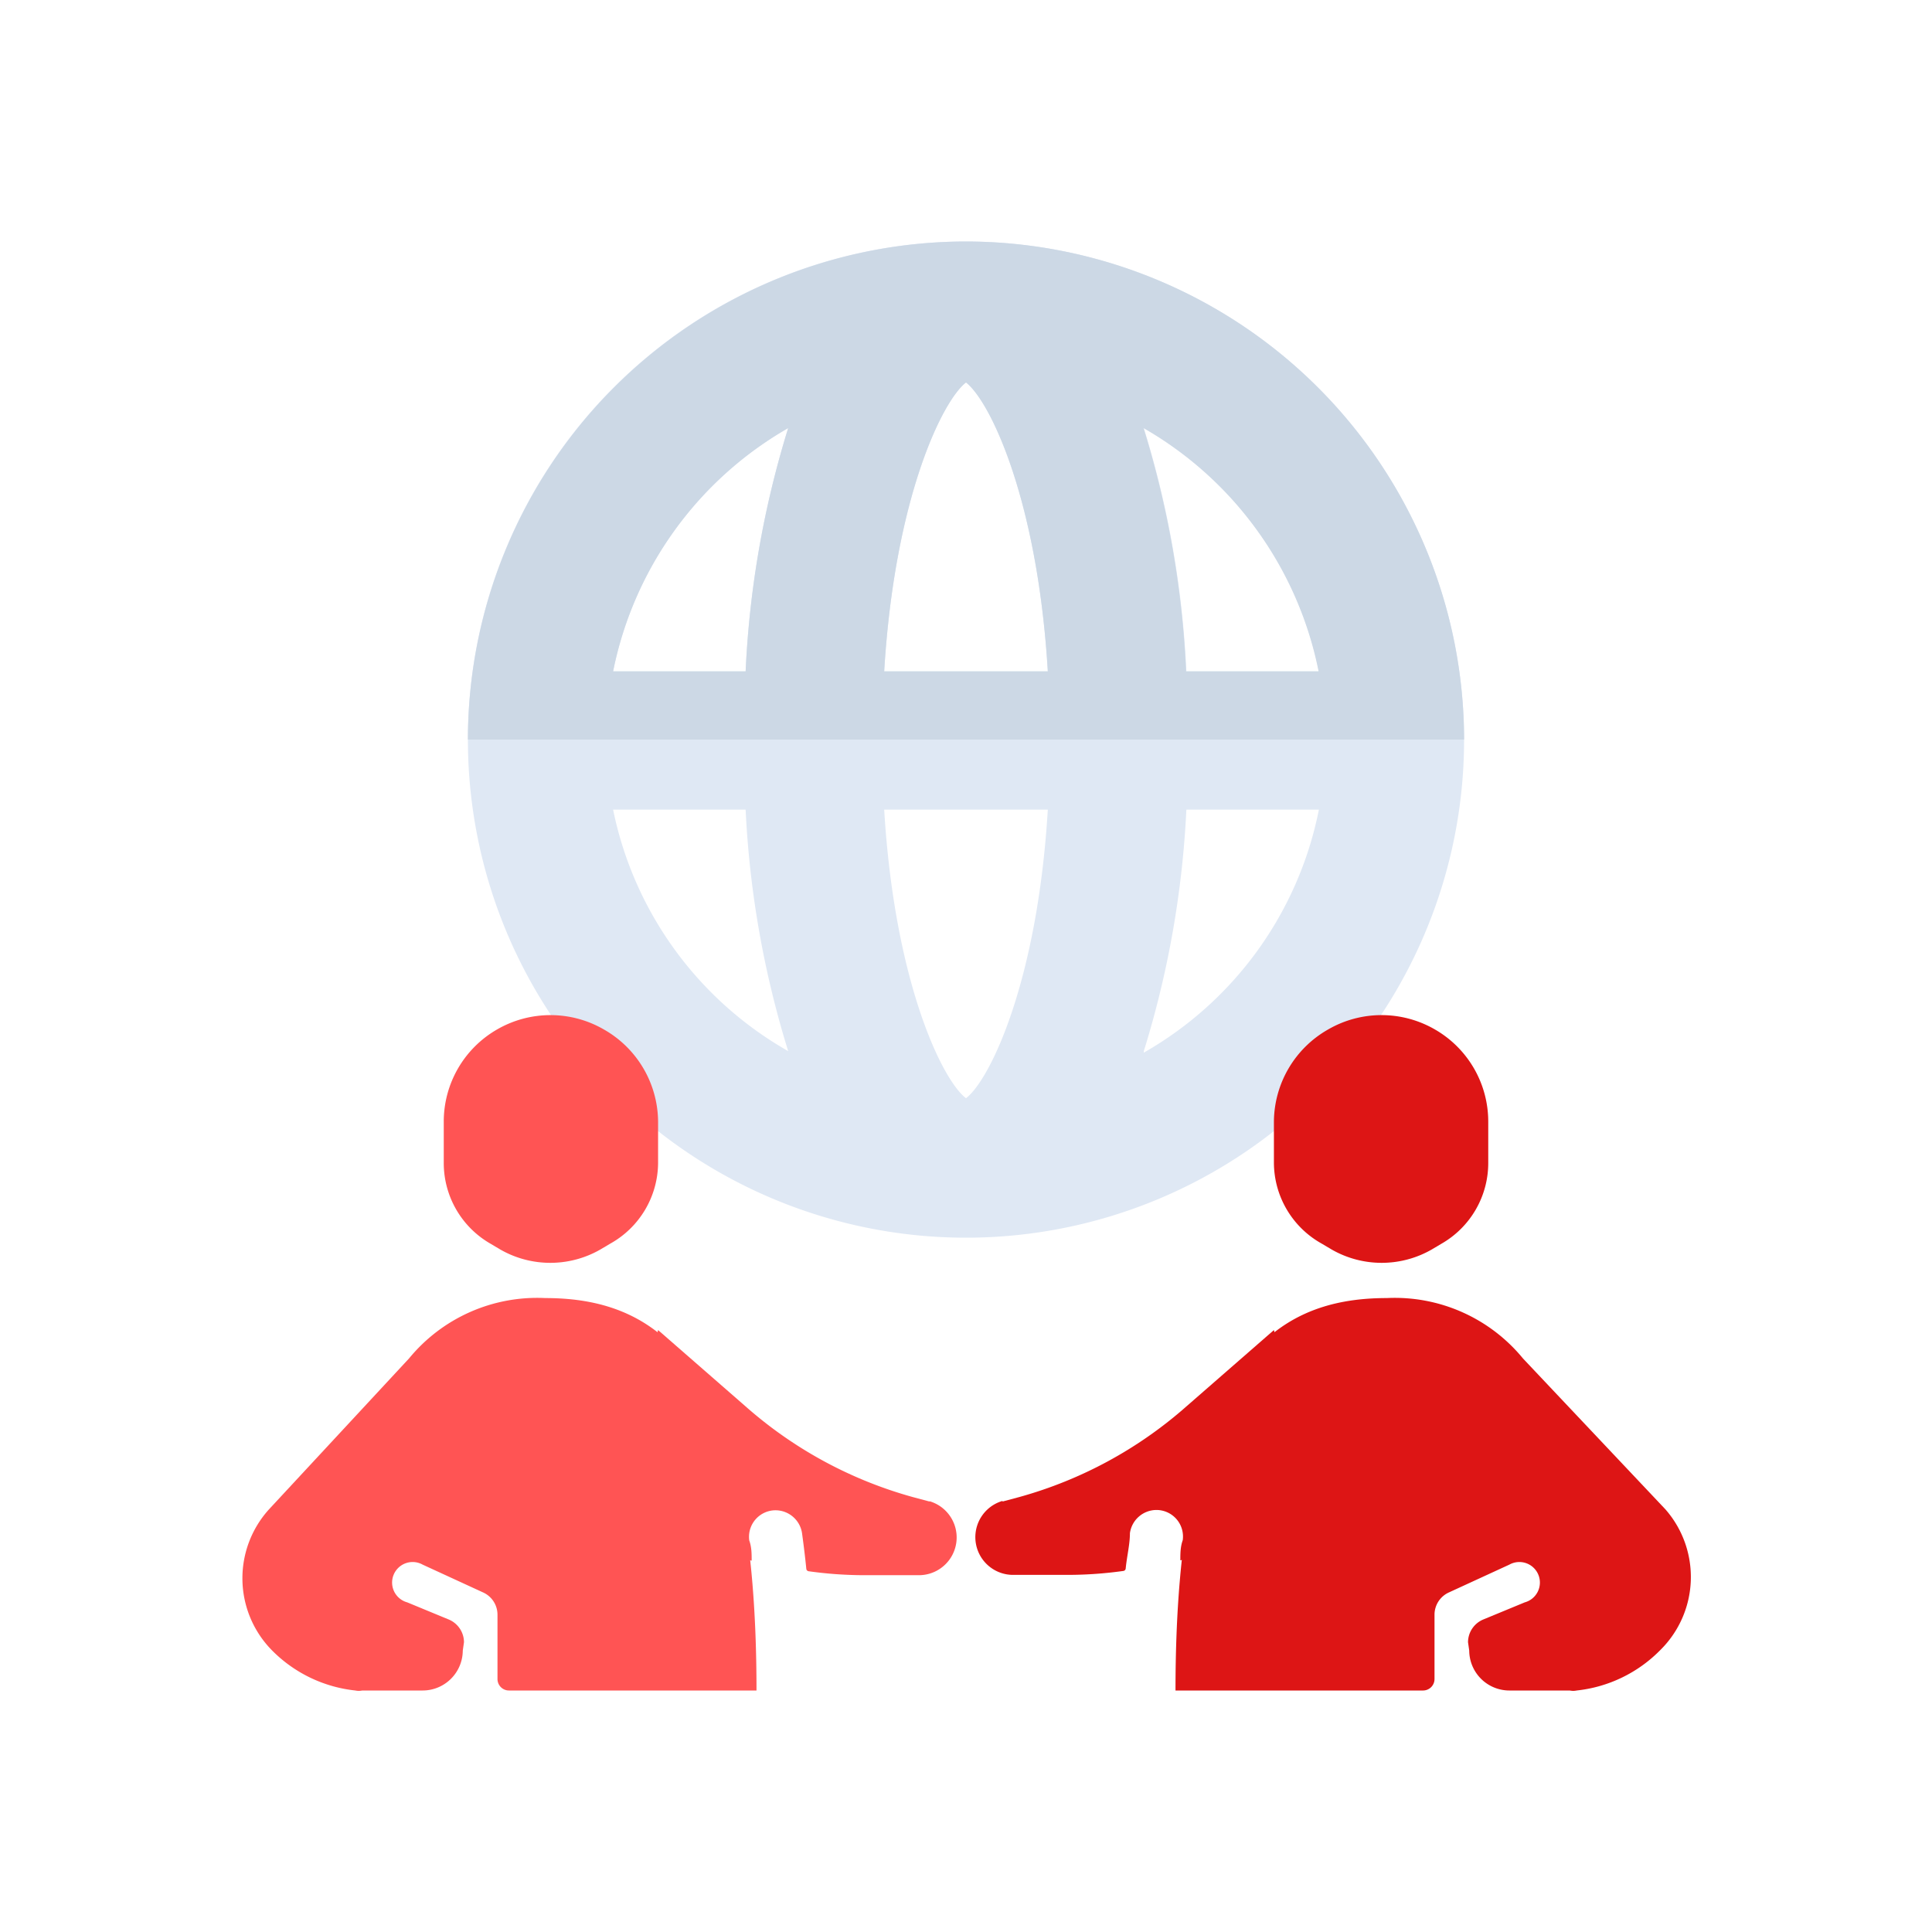 <svg id="Layer_1" data-name="Layer 1" xmlns="http://www.w3.org/2000/svg" viewBox="0 0 64 64"><defs><style>.cls-1{fill:#dfe8f4;}.cls-2{fill:#ff5454;}.cls-3{fill:#dd1515;}.cls-4{fill:#ccd8e5;}</style></defs><title>marketing, content marketing, digital marketing, strategy, partnership, global, international</title><path class="cls-1" d="M32,8a16.5,16.5,0,1,0,16.5,16.5A16.52,16.52,0,0,0,32,8ZM43.69,22.24H39.3a32.12,32.12,0,0,0-1.41-8.06A12,12,0,0,1,43.69,22.24ZM32,36.38c-.8-.61-2.37-3.88-2.71-9.56h5.42C34.37,32.5,32.8,35.77,32,36.38ZM29.29,22.24c.34-5.69,1.91-8.95,2.71-9.57.8.62,2.37,3.88,2.71,9.57Zm-3.18-8.06a32.12,32.12,0,0,0-1.41,8.06H20.31A12,12,0,0,1,26.11,14.18Zm-5.8,12.64H24.7a32.12,32.12,0,0,0,1.41,8A11.94,11.94,0,0,1,20.31,26.82Zm17.58,8a32.12,32.12,0,0,0,1.41-8h4.39A11.94,11.94,0,0,1,37.89,34.87Z"/><path class="cls-2" d="M21.8,38.52V37.16A3.54,3.54,0,0,0,20,34.1h0a3.53,3.53,0,0,0-3.53,0h0a3.52,3.52,0,0,0-1.77,3.06v1.36a3.08,3.08,0,0,0,1.55,2.68l.32.19a3.33,3.33,0,0,0,3.32,0l.32-.19A3.08,3.08,0,0,0,21.8,38.52Z"/><path class="cls-2" d="M15.37,54.4a.82.82,0,0,0-.5-.75l-1.38-.57A.68.68,0,1,1,14,51.83l2,.92a.81.81,0,0,1,.48.74v2.13a.38.38,0,0,0,.38.38h8.2c0-10.7-3.13-13-7-13a5.49,5.49,0,0,0-4.51,2L8.91,50A3.4,3.4,0,0,0,9,54.66,4.56,4.56,0,0,0,11.77,56,.54.54,0,0,0,12,56h2a1.33,1.33,0,0,0,1.33-1.32Z"/><path class="cls-2" d="M30.79,49.74l-.56-.15a14,14,0,0,1-5.53-3l-2.9-2.53-1.66,6,3.76,1.34c.33.11.67.21,1,.3,0-.22,0-.45-.08-.67a.88.88,0,0,1,.87-1,.89.89,0,0,1,.88.77c.05.37.1.76.14,1.17a.09.09,0,0,0,.08.08,13.35,13.35,0,0,0,1.79.13h1.88a1.25,1.25,0,0,0,.33-2.45Z"/><path class="cls-3" d="M42.2,38.52V37.16A3.54,3.54,0,0,1,44,34.1h0a3.53,3.53,0,0,1,3.53,0h0a3.52,3.52,0,0,1,1.77,3.06v1.36a3.08,3.08,0,0,1-1.55,2.68l-.32.19a3.33,3.33,0,0,1-3.32,0l-.32-.19A3.08,3.08,0,0,1,42.2,38.52Z"/><path class="cls-3" d="M48.63,54.4a.82.82,0,0,1,.5-.75l1.38-.57A.68.68,0,1,0,50,51.83l-2,.92a.81.81,0,0,0-.48.74v2.13a.38.38,0,0,1-.38.38h-8.2c0-10.7,3.13-13,7-13a5.49,5.49,0,0,1,4.51,2l4.72,5A3.4,3.4,0,0,1,55,54.66,4.56,4.56,0,0,1,52.23,56,.54.54,0,0,1,52,56H50a1.33,1.33,0,0,1-1.33-1.32Z"/><path class="cls-3" d="M33.21,49.74l.56-.15a14,14,0,0,0,5.53-3l2.9-2.53,1.66,6L40.1,51.39c-.33.11-.67.21-1,.3,0-.22,0-.45.08-.67a.88.88,0,0,0-.87-1,.89.89,0,0,0-.88.77c0,.37-.1.76-.14,1.17a.09.09,0,0,1-.08.08,13.35,13.35,0,0,1-1.79.13H33.54a1.25,1.25,0,0,1-.33-2.45Z"/><path class="cls-4" d="M32,8a16.52,16.52,0,0,0-16.5,16.5h33A16.52,16.52,0,0,0,32,8ZM24.7,22.24H20.31a12,12,0,0,1,5.8-8.06A32.12,32.12,0,0,0,24.7,22.24Zm4.59,0c.34-5.69,1.91-8.95,2.71-9.57.8.62,2.37,3.88,2.71,9.57Zm10,0a32.12,32.12,0,0,0-1.41-8.06,12,12,0,0,1,5.8,8.06Z"/></svg>